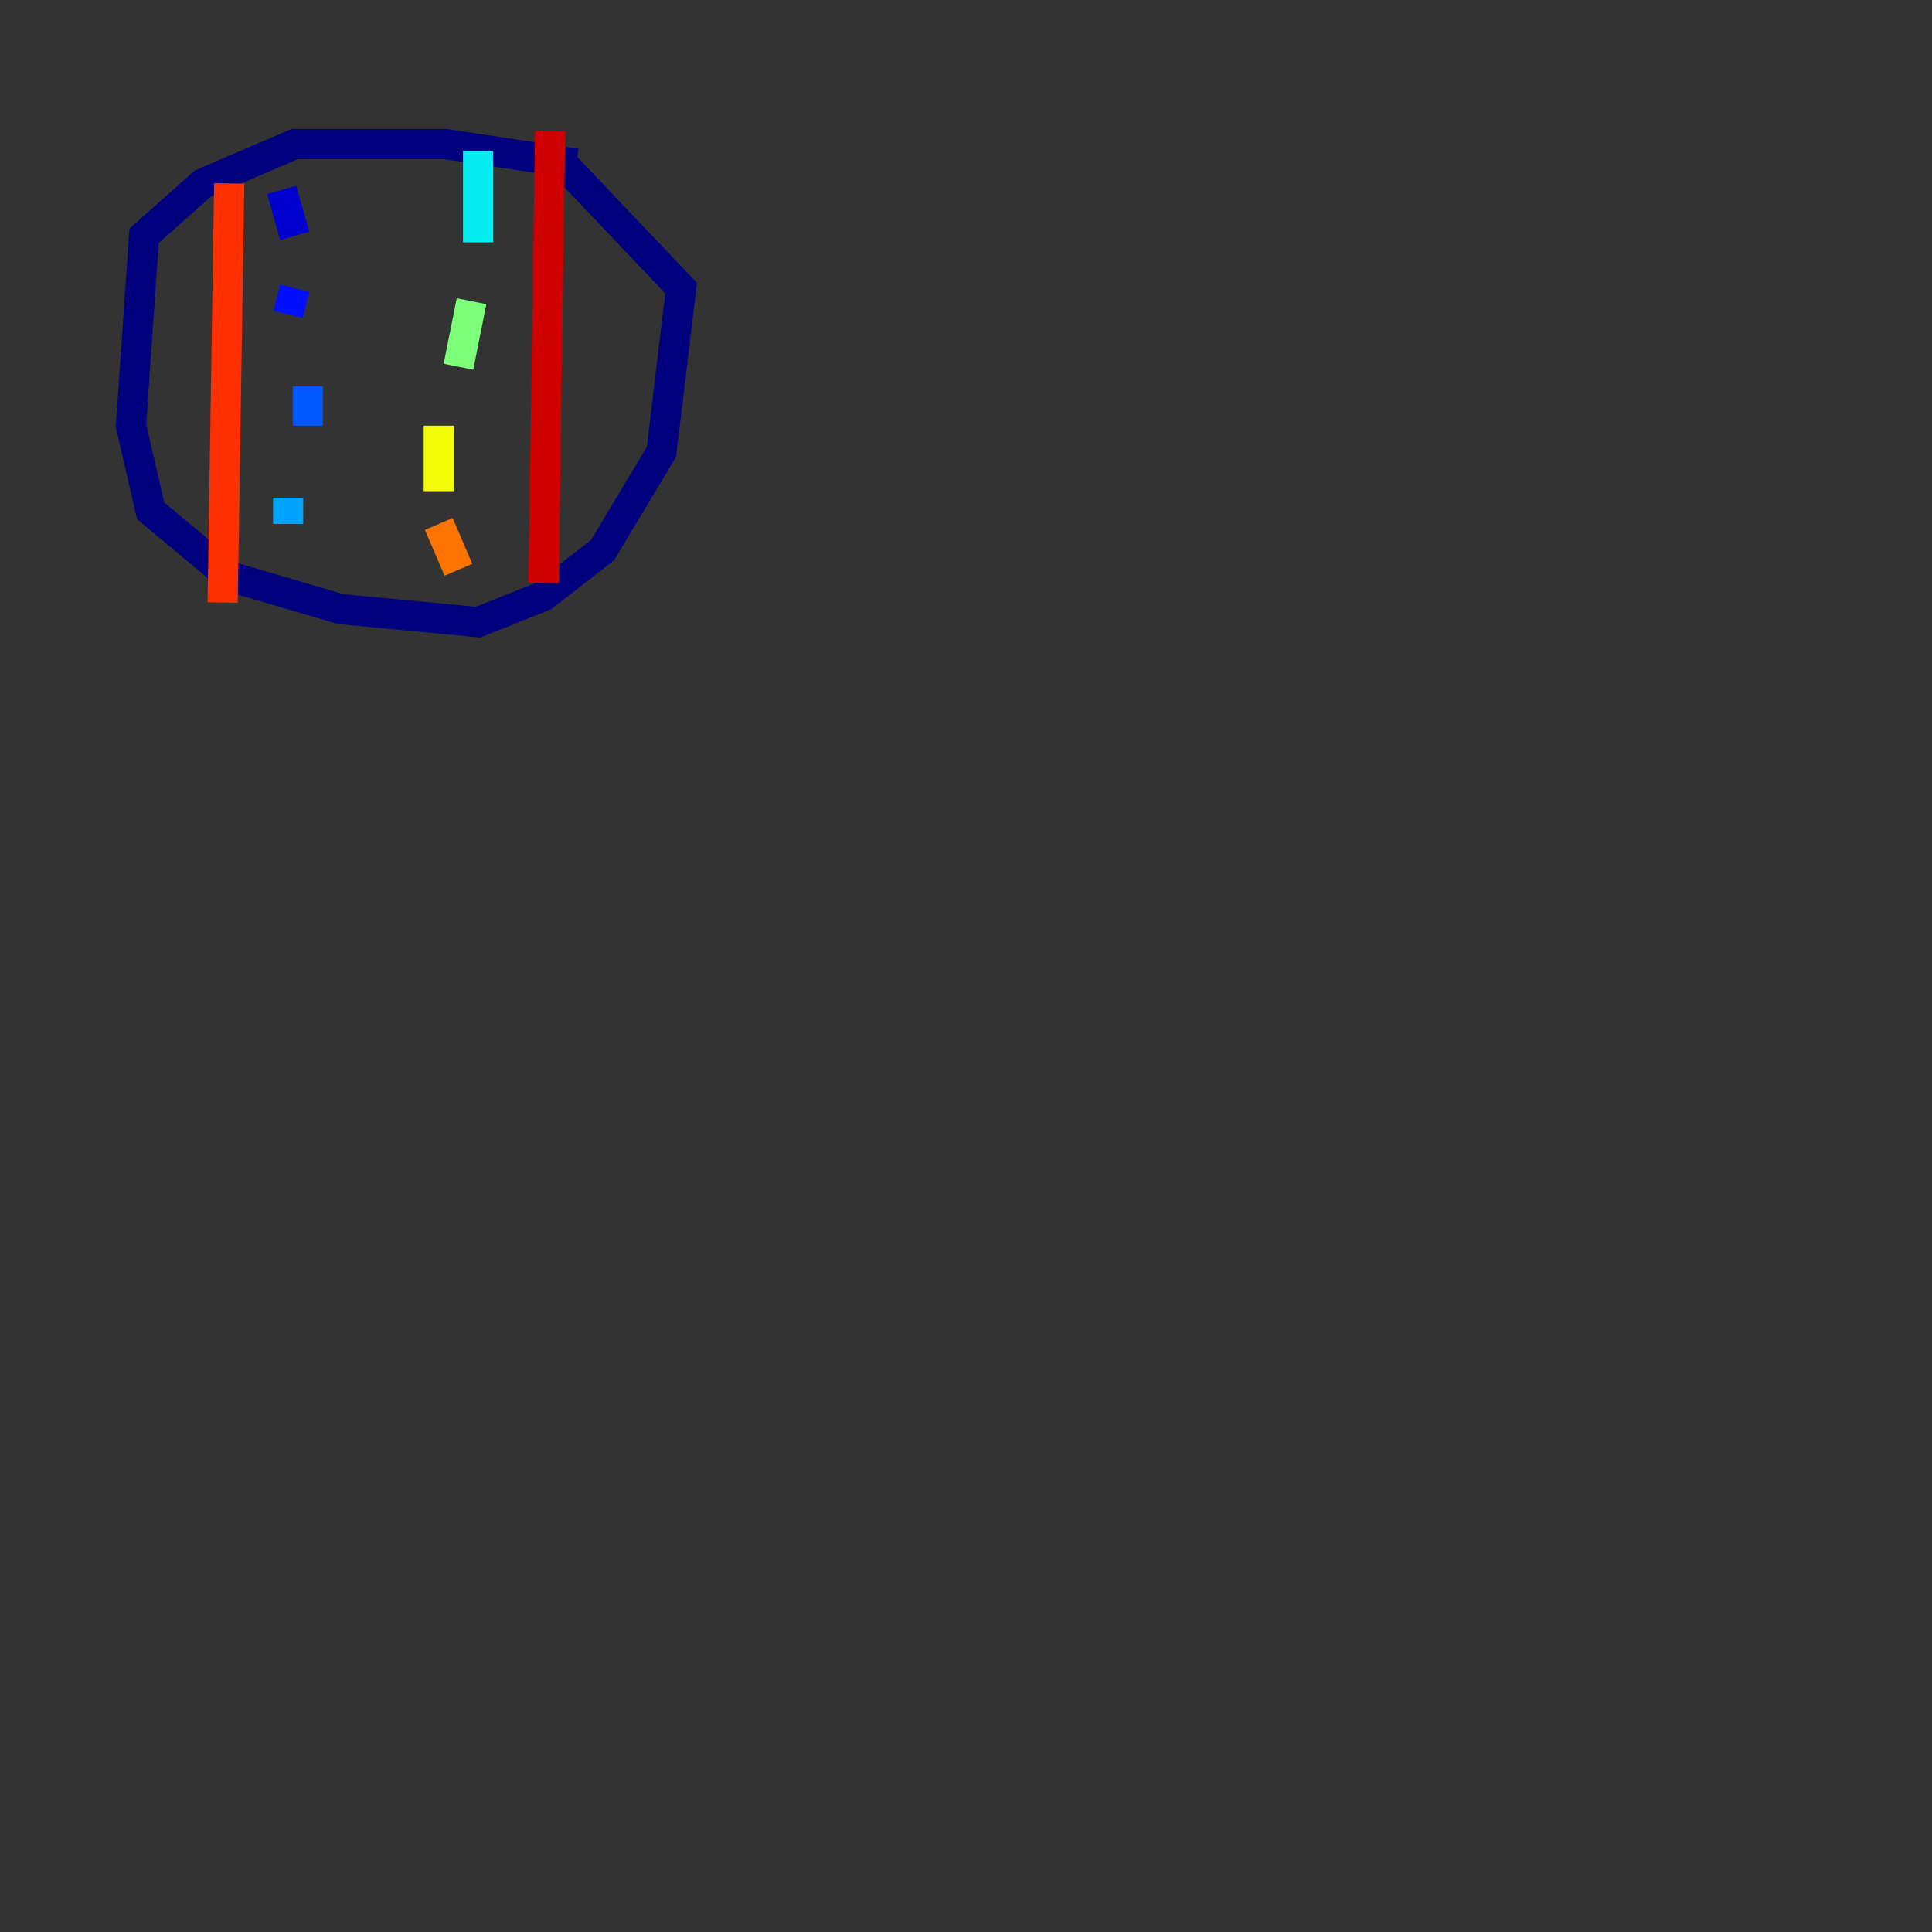<?xml version="1.0" encoding="utf-8" ?>
<svg baseProfile="tiny" height="128" version="1.2" viewBox="0,0,128,128" width="128" xmlns="http://www.w3.org/2000/svg" xmlns:ev="http://www.w3.org/2001/xml-events" xmlns:xlink="http://www.w3.org/1999/xlink"><rect x="0" y="0" width="128" height="128" fill="#333333" stroke="none"/><defs /><polyline fill="none" points="38.183,10.848 29.505,9.546 19.525,9.546 13.451,12.149 9.546,15.62 8.678,28.203 9.98,33.844 15.186,38.183 22.563,40.352 31.675,41.22 36.014,39.485 39.919,36.447 43.824,29.939 45.125,19.091 36.881,10.414" stroke="#00007f" stroke-width="2" /><polyline fill="none" points="18.658,12.583 19.525,15.62" stroke="#0000d1" stroke-width="2" /><polyline fill="none" points="19.525,19.091 19.091,20.827" stroke="#0010ff" stroke-width="2" /><polyline fill="none" points="20.393,25.6 20.393,28.203" stroke="#0058ff" stroke-width="2" /><polyline fill="none" points="19.091,32.976 19.091,34.712" stroke="#00a4ff" stroke-width="2" /><polyline fill="none" points="31.675,9.98 31.675,16.054" stroke="#05ecf1" stroke-width="2" /><polyline fill="none" points="31.241,20.393 31.241,20.393" stroke="#3fffb7" stroke-width="2" /><polyline fill="none" points="31.241,19.959 30.373,24.298" stroke="#7cff79" stroke-width="2" /><polyline fill="none" points="29.505,27.336 29.505,27.336" stroke="#b7ff3f" stroke-width="2" /><polyline fill="none" points="29.071,28.203 29.071,32.542" stroke="#f1fc05" stroke-width="2" /><polyline fill="none" points="28.637,36.014 28.637,36.014" stroke="#ffb900" stroke-width="2" /><polyline fill="none" points="29.071,34.712 30.373,37.749" stroke="#ff7300" stroke-width="2" /><polyline fill="none" points="15.186,12.149 14.752,39.919" stroke="#ff3000" stroke-width="2" /><polyline fill="none" points="36.447,8.678 36.014,38.617" stroke="#d10000" stroke-width="2" /><polyline fill="none" points="119.322,97.193 119.322,97.193" stroke="#7f0000" stroke-width="2" /></svg>